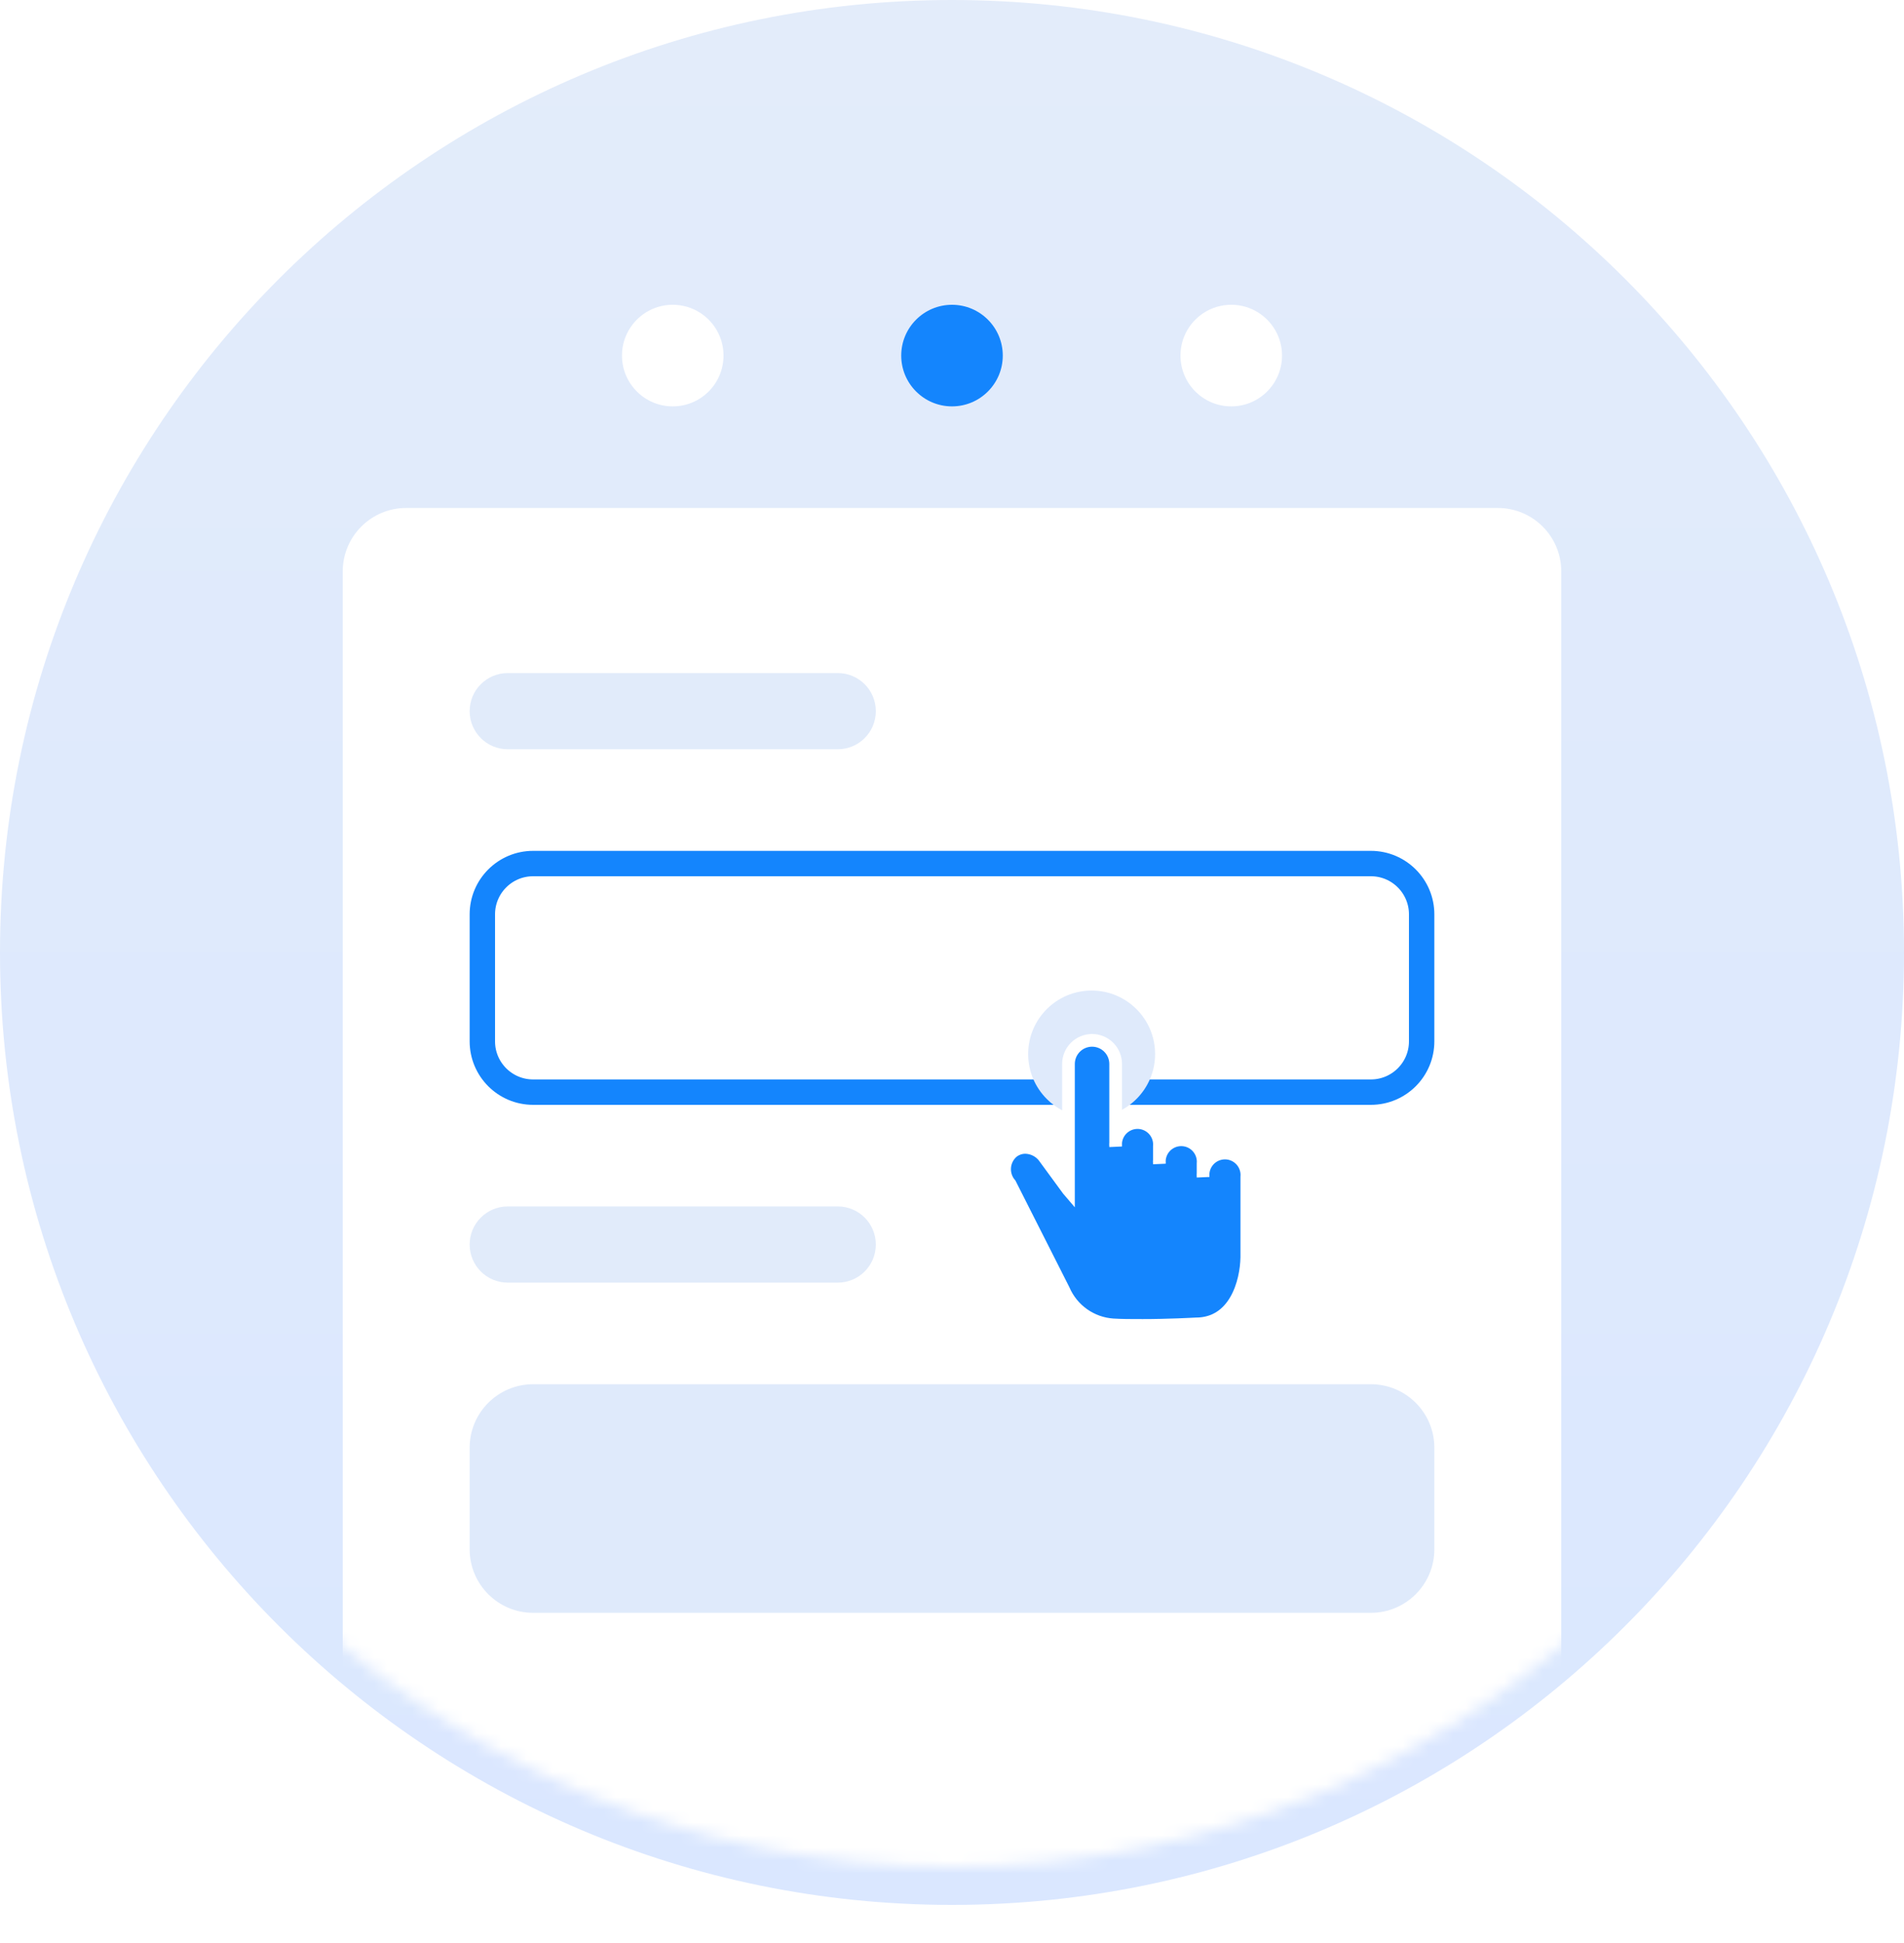 <svg width="150" height="153" viewBox="0 0 150 153" fill="none" xmlns="http://www.w3.org/2000/svg">
<path d="M75 150C116.421 150 150 116.421 150 75C150 33.579 116.421 0 75 0C33.579 0 0 33.579 0 75C0 116.421 33.579 150 75 150Z" fill="url(#paint0_linear_15_10650)"/>
<g filter="url(#filter0_d_15_10650)">
<mask id="mask0_15_10650" style="mask-type:alpha" maskUnits="userSpaceOnUse" x="0" y="0" width="150" height="150">
<path d="M75 150C116.421 150 150 116.421 150 75C150 33.579 116.421 0 75 0C33.579 0 0 33.579 0 75C0 116.421 33.579 150 75 150Z" fill="url(#paint1_linear_15_10650)"/>
</mask>
<g mask="url(#mask0_15_10650)">
<path d="M118 43H32C29.239 43 27 45.239 27 48V153C27 155.761 29.239 158 32 158H118C120.761 158 123 155.761 123 153V48C123 45.239 120.761 43 118 43Z" fill="white"/>
</g>
</g>
<path d="M66 53H40C38.343 53 37 54.343 37 56C37 57.657 38.343 59 40 59H66C67.657 59 69 57.657 69 56C69 54.343 67.657 53 66 53Z" fill="#E1EBFA"/>
<path d="M66 95H40C38.343 95 37 96.343 37 98C37 99.657 38.343 101 40 101H66C67.657 101 69 99.657 69 98C69 96.343 67.657 95 66 95Z" fill="#E1EBFA"/>
<path d="M108 68H42C39.791 68 38 69.791 38 72V82C38 84.209 39.791 86 42 86H108C110.209 86 112 84.209 112 82V72C112 69.791 110.209 68 108 68Z" stroke="#1485FD" stroke-width="2"/>
<path d="M108 109H42C39.239 109 37 111.239 37 114V122C37 124.761 39.239 127 42 127H108C110.761 127 113 124.761 113 122V114C113 111.239 110.761 109 108 109Z" fill="#DFEAFB"/>
<path d="M53 32C55.209 32 57 30.209 57 28C57 25.791 55.209 24 53 24C50.791 24 49 25.791 49 28C49 30.209 50.791 32 53 32Z" fill="white"/>
<path d="M75 32C77.209 32 79 30.209 79 28C79 25.791 77.209 24 75 24C72.791 24 71 25.791 71 28C71 30.209 72.791 32 75 32Z" fill="#1485FD"/>
<path d="M97 32C99.209 32 101 30.209 101 28C101 25.791 99.209 24 97 24C94.791 24 93 25.791 93 28C93 30.209 94.791 32 97 32Z" fill="white"/>
<path d="M86 88C88.761 88 91 85.761 91 83C91 80.239 88.761 78 86 78C83.239 78 81 80.239 81 83C81 85.761 83.239 88 86 88Z" fill="#DFEAFB"/>
<path d="M89.907 104.37C89.107 104.37 88.36 104.37 87.68 104.327C86.843 104.27 86.037 103.984 85.352 103.499C84.666 103.014 84.128 102.349 83.796 101.578L79.577 93.24C79.268 92.88 79.113 92.412 79.147 91.938C79.181 91.464 79.401 91.023 79.759 90.711C80.052 90.475 80.418 90.348 80.794 90.352C81.071 90.36 81.343 90.428 81.591 90.551C81.839 90.674 82.057 90.85 82.231 91.066L84.147 93.681L84.176 93.715V83.78C84.176 83.287 84.372 82.814 84.72 82.466C85.069 82.117 85.542 81.921 86.035 81.921C86.528 81.921 87 82.117 87.349 82.466C87.697 82.814 87.893 83.287 87.893 83.78V90.28C87.871 90.041 87.9 89.8 87.977 89.572C88.053 89.344 88.177 89.135 88.339 88.958C88.501 88.781 88.698 88.639 88.918 88.542C89.137 88.445 89.375 88.395 89.615 88.395C89.855 88.395 90.093 88.445 90.312 88.542C90.532 88.639 90.729 88.781 90.891 88.958C91.053 89.135 91.177 89.344 91.254 89.572C91.33 89.8 91.359 90.041 91.337 90.28V91.635C91.316 91.396 91.344 91.155 91.421 90.927C91.497 90.7 91.621 90.49 91.783 90.313C91.945 90.136 92.142 89.994 92.362 89.897C92.581 89.8 92.819 89.751 93.059 89.751C93.299 89.751 93.537 89.8 93.757 89.897C93.976 89.994 94.173 90.136 94.335 90.313C94.497 90.49 94.621 90.7 94.698 90.927C94.774 91.155 94.803 91.396 94.781 91.635V92.679C94.76 92.44 94.788 92.199 94.865 91.971C94.941 91.743 95.065 91.534 95.227 91.357C95.389 91.18 95.586 91.038 95.806 90.941C96.025 90.844 96.263 90.794 96.503 90.794C96.743 90.794 96.981 90.844 97.201 90.941C97.42 91.038 97.617 91.18 97.779 91.357C97.941 91.534 98.065 91.743 98.141 91.971C98.218 92.199 98.247 92.44 98.225 92.679V99.016C98.191 100.965 97.31 104.251 94.211 104.251C93.986 104.261 92.08 104.371 89.911 104.371L89.907 104.37Z" fill="#1485FD" stroke="white"/>
<defs>
<filter id="filter0_d_15_10650" x="21" y="34" width="108" height="119" filterUnits="userSpaceOnUse" color-interpolation-filters="sRGB">
<feFlood flood-opacity="0" result="BackgroundImageFix"/>
<feColorMatrix in="SourceAlpha" type="matrix" values="0 0 0 0 0 0 0 0 0 0 0 0 0 0 0 0 0 0 127 0" result="hardAlpha"/>
<feOffset dy="-3"/>
<feGaussianBlur stdDeviation="3"/>
<feColorMatrix type="matrix" values="0 0 0 0 0.788 0 0 0 0 0.804 0 0 0 0 0.851 0 0 0 0.349 0"/>
<feBlend mode="normal" in2="BackgroundImageFix" result="effect1_dropShadow_15_10650"/>
<feBlend mode="normal" in="SourceGraphic" in2="effect1_dropShadow_15_10650" result="shape"/>
</filter>
<linearGradient id="paint0_linear_15_10650" x1="75" y1="0" x2="75" y2="150" gradientUnits="userSpaceOnUse">
<stop stop-color="#E3ECFA"/>
<stop offset="1" stop-color="#DAE7FF"/>
</linearGradient>
<linearGradient id="paint1_linear_15_10650" x1="75" y1="0" x2="75" y2="150" gradientUnits="userSpaceOnUse">
<stop stop-color="#E3ECFA"/>
<stop offset="1" stop-color="#DAE7FF"/>
</linearGradient>
</defs>
</svg>
